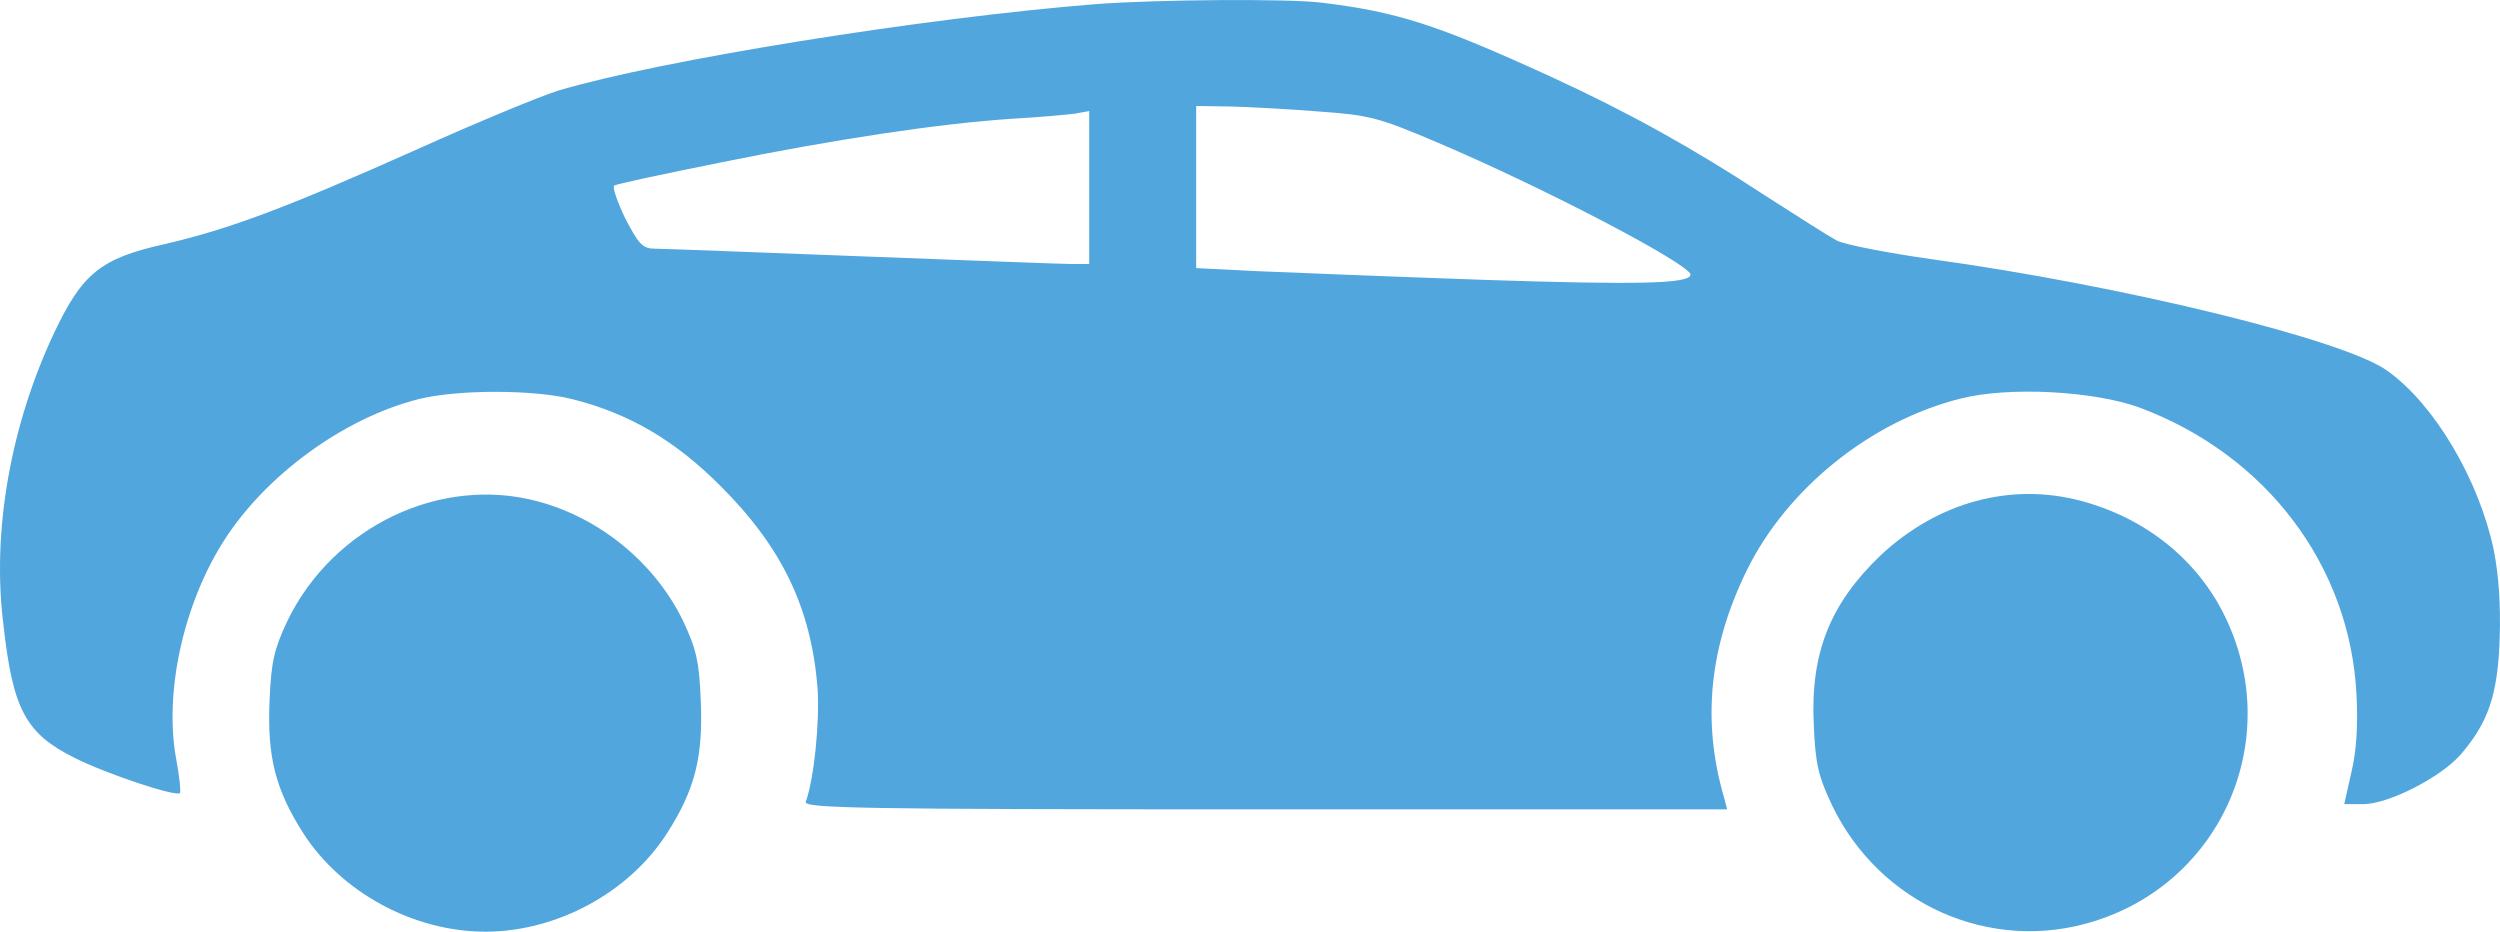 <svg width="15.33" height="5.713" viewBox="0 0 15.33 5.713" fill="none" xmlns="http://www.w3.org/2000/svg" xmlns:xlink="http://www.w3.org/1999/xlink">
	<desc>
			Created with Pixso.
	</desc>
	<defs/>
	<path id="Vector" d="M8.101 0.016C8.566 0.072 8.81 0.15 9.507 0.469C9.984 0.688 10.382 0.909 10.825 1.2C11.02 1.325 11.216 1.45 11.263 1.475C11.312 1.5 11.569 1.55 11.835 1.588C13.013 1.75 14.382 2.084 14.641 2.275C14.929 2.481 15.2 2.941 15.291 3.369C15.322 3.525 15.335 3.706 15.328 3.916C15.316 4.266 15.257 4.431 15.088 4.628C14.963 4.769 14.645 4.931 14.491 4.931L14.375 4.931L14.419 4.734C14.45 4.606 14.46 4.444 14.45 4.259C14.41 3.469 13.898 2.791 13.122 2.5C12.841 2.397 12.319 2.369 12.023 2.444C11.473 2.581 10.96 2.994 10.713 3.494C10.481 3.966 10.435 4.422 10.572 4.891L10.591 4.963L7.757 4.963C5.241 4.963 4.926 4.956 4.941 4.916C4.991 4.781 5.028 4.425 5.013 4.216C4.973 3.725 4.794 3.353 4.413 2.975C4.138 2.7 3.856 2.534 3.507 2.447C3.27 2.388 2.807 2.388 2.569 2.447C2.109 2.562 1.625 2.916 1.369 3.322C1.122 3.713 1.004 4.256 1.082 4.663C1.101 4.766 1.109 4.853 1.104 4.863C1.078 4.888 0.641 4.741 0.457 4.647C0.156 4.497 0.078 4.35 0.02 3.822C-0.05 3.253 0.066 2.606 0.332 2.041C0.504 1.678 0.616 1.584 1.01 1.497C1.41 1.403 1.747 1.278 2.557 0.916C2.919 0.753 3.31 0.591 3.422 0.556C4.047 0.369 5.663 0.109 6.723 0.025C7.101 -0.003 7.895 -0.009 8.101 0.016ZM7.335 1.147L7.335 1.644L7.716 1.663C7.929 1.672 8.551 1.697 9.098 1.716C10.035 1.747 10.366 1.741 10.366 1.684C10.366 1.622 9.473 1.153 8.81 0.872C8.457 0.722 8.4 0.706 8.091 0.684C7.906 0.669 7.663 0.656 7.544 0.653L7.335 0.65L7.335 1.147ZM6.21 0.728C5.772 0.756 5.122 0.853 4.416 0.997C4.072 1.066 3.781 1.128 3.766 1.138C3.754 1.147 3.785 1.238 3.835 1.341C3.916 1.497 3.941 1.525 4.016 1.525C4.062 1.525 4.635 1.547 5.288 1.572C5.941 1.597 6.522 1.619 6.575 1.619L6.679 1.619L6.679 1.15L6.679 0.681L6.591 0.697C6.544 0.703 6.372 0.719 6.21 0.728Z" fill="#52A6DE" fill-opacity="1" fill-rule="nonzero"/>
	<path id="Vector" d="M12.763 3.072C13.159 3.178 13.476 3.434 13.644 3.781C14.007 4.528 13.628 5.406 12.838 5.65C12.206 5.847 11.528 5.547 11.234 4.938C11.15 4.759 11.132 4.684 11.122 4.444C11.101 4.003 11.222 3.703 11.531 3.406C11.882 3.078 12.331 2.956 12.763 3.072Z" fill="#52A6DE" fill-opacity="1" fill-rule="nonzero"/>
	<path id="Vector" d="M3.3 3.075C3.682 3.178 4.016 3.453 4.188 3.806C4.269 3.978 4.288 4.056 4.297 4.294C4.312 4.641 4.263 4.841 4.088 5.113C3.854 5.475 3.413 5.713 2.976 5.713C2.538 5.713 2.097 5.475 1.862 5.113C1.688 4.841 1.638 4.641 1.653 4.294C1.663 4.056 1.682 3.978 1.763 3.806C2.044 3.228 2.703 2.913 3.3 3.075Z" fill="#52A6DE" fill-opacity="1" fill-rule="nonzero"/>
</svg>
